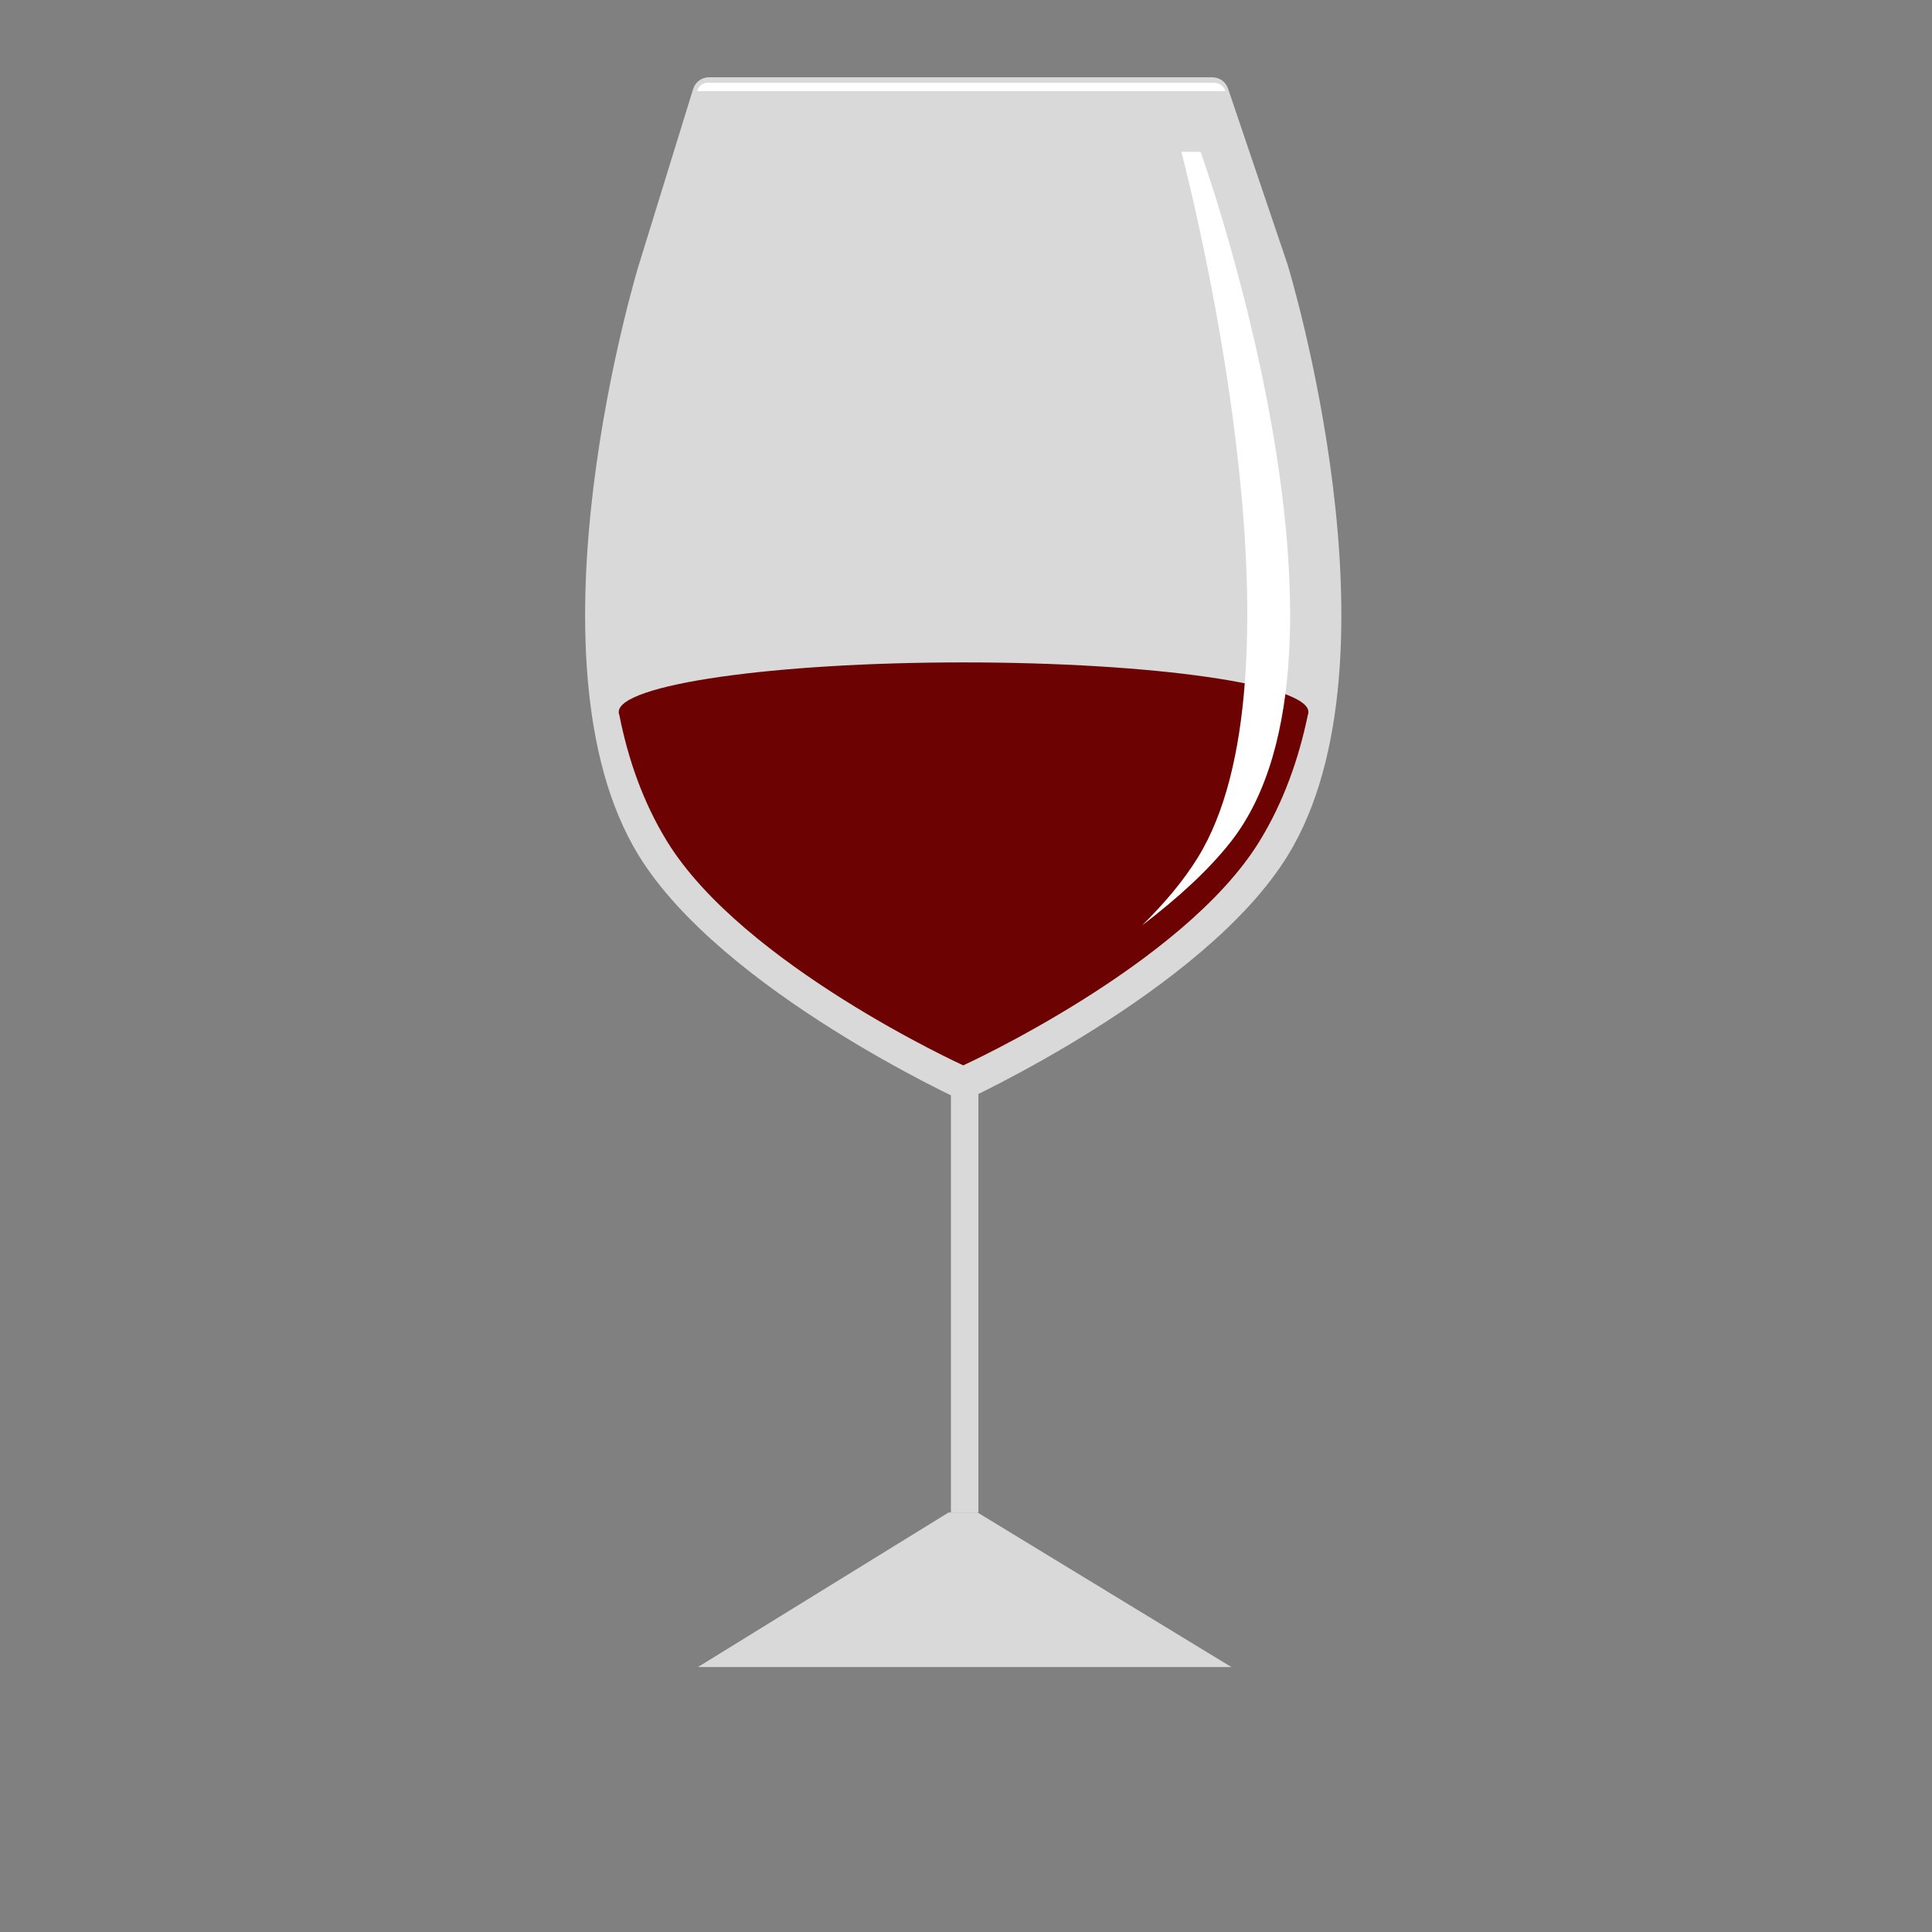 <svg width="350" height="350" viewBox="0 0 350 350" fill="none" xmlns="http://www.w3.org/2000/svg">
<rect x="0" y="0" width="350" height="350" fill="#808080" stroke="none"/>
<path fill-rule="evenodd" clip-rule="evenodd" d="M128.437 14C127.121 14 125.959 14.858 125.57 16.115L115.728 48L115.721 48C115.721 48 93.848 119.447 115.721 155C130.828 179.555 174.5 199.5 174.5 199.5C174.5 199.5 218.172 179.555 233.279 155C255.152 119.447 233.279 48 233.279 48H233.285L222.469 16.038C222.056 14.82 220.913 14 219.627 14H128.437Z" fill="#D9D9D9"/>
<rect width="4.981" height="81" transform="matrix(-1 8.74228e-08 8.74228e-08 1 177.248 193)" fill="#D9D9D9"/>
<path d="M177.086 274L171.846 274L126.439 302L223.075 302L177.086 274Z" fill="#D9D9D9"/>
<path fill-rule="evenodd" clip-rule="evenodd" d="M112.2 129.539C112.125 129.359 112.087 129.178 112.087 128.996C112.075 124.028 140.035 120 174.538 120C209.041 120 237.021 124.028 237.033 128.996C237.034 129.177 236.997 129.357 236.924 129.536C235.277 137.486 232.513 145.354 228.13 152.465C214.346 174.832 174.5 193 174.5 193C174.5 193 134.654 174.832 120.87 152.465C116.488 145.355 113.772 137.488 112.2 129.539Z" fill="#6D0202"/>
<path fill-rule="evenodd" clip-rule="evenodd" d="M206.903 167.634C213.159 162.877 218.869 157.734 222.997 152.465C250 118 217.5 27.5 217.5 27.5H214.022C217.546 41.296 237.131 122.756 216.997 155.353C214.367 159.611 210.877 163.731 206.903 167.634Z" fill="white"/>
<path d="M126.294 16.5C126.505 15.62 127.291 15 128.196 15H219.919C220.863 15 221.701 15.604 222 16.5V16.5H126.294V16.5Z" fill="white"/>
</svg>
